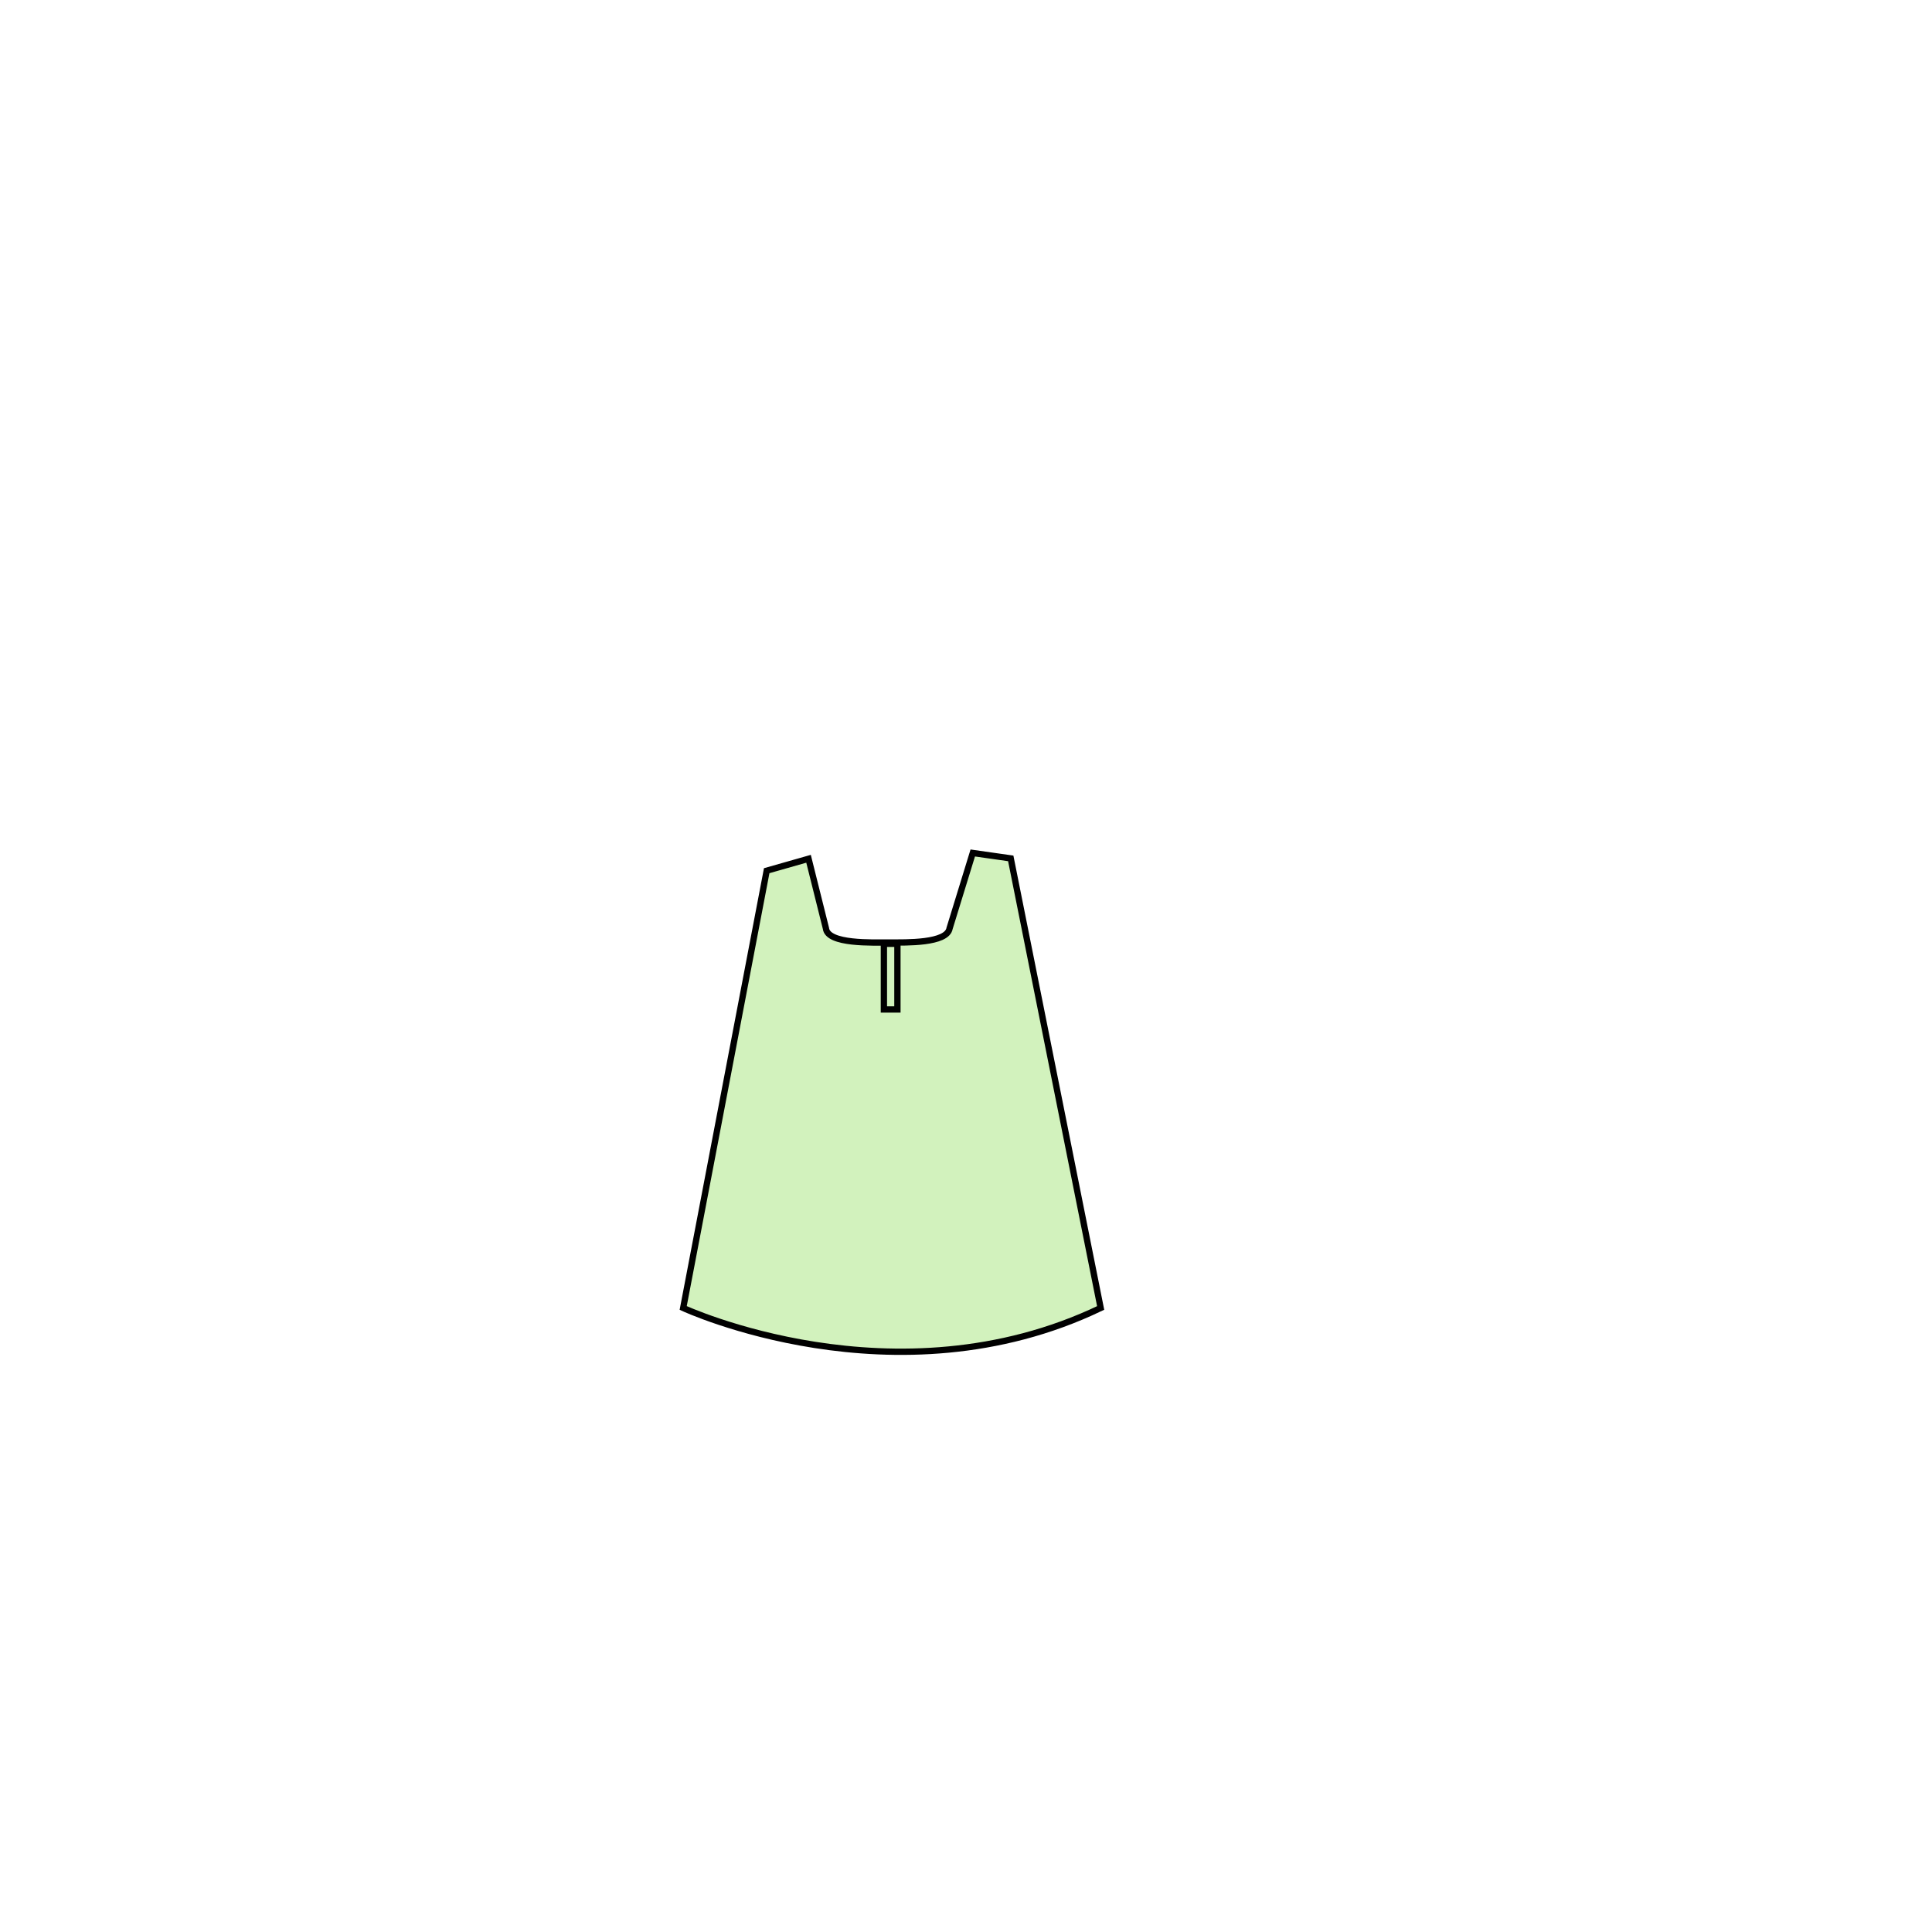 <svg xmlns="http://www.w3.org/2000/svg" viewBox="0 0 1000 1000"><defs><style>.cls-1{fill:#d2f2bd;}.cls-1,.cls-2{stroke:#000;stroke-miterlimit:10;stroke-width:3.26px;}.cls-2{fill:none;}</style></defs><g id="Tops"><g id="White_Top" data-name="White Top"><path class="cls-1" d="M418.5,444.5l-21.66,6.17L353.62,677s109.7,51,216.08,0l-46.54-232.7L503.5,441.5l-12,39c-1.32,7.9-22.68,7.33-31,7.33h0c-8.75,0-32.14,1-33-7.33Z"/><rect class="cls-2" x="457.5" y="488.5" width="7" height="34"/></g></g></svg>